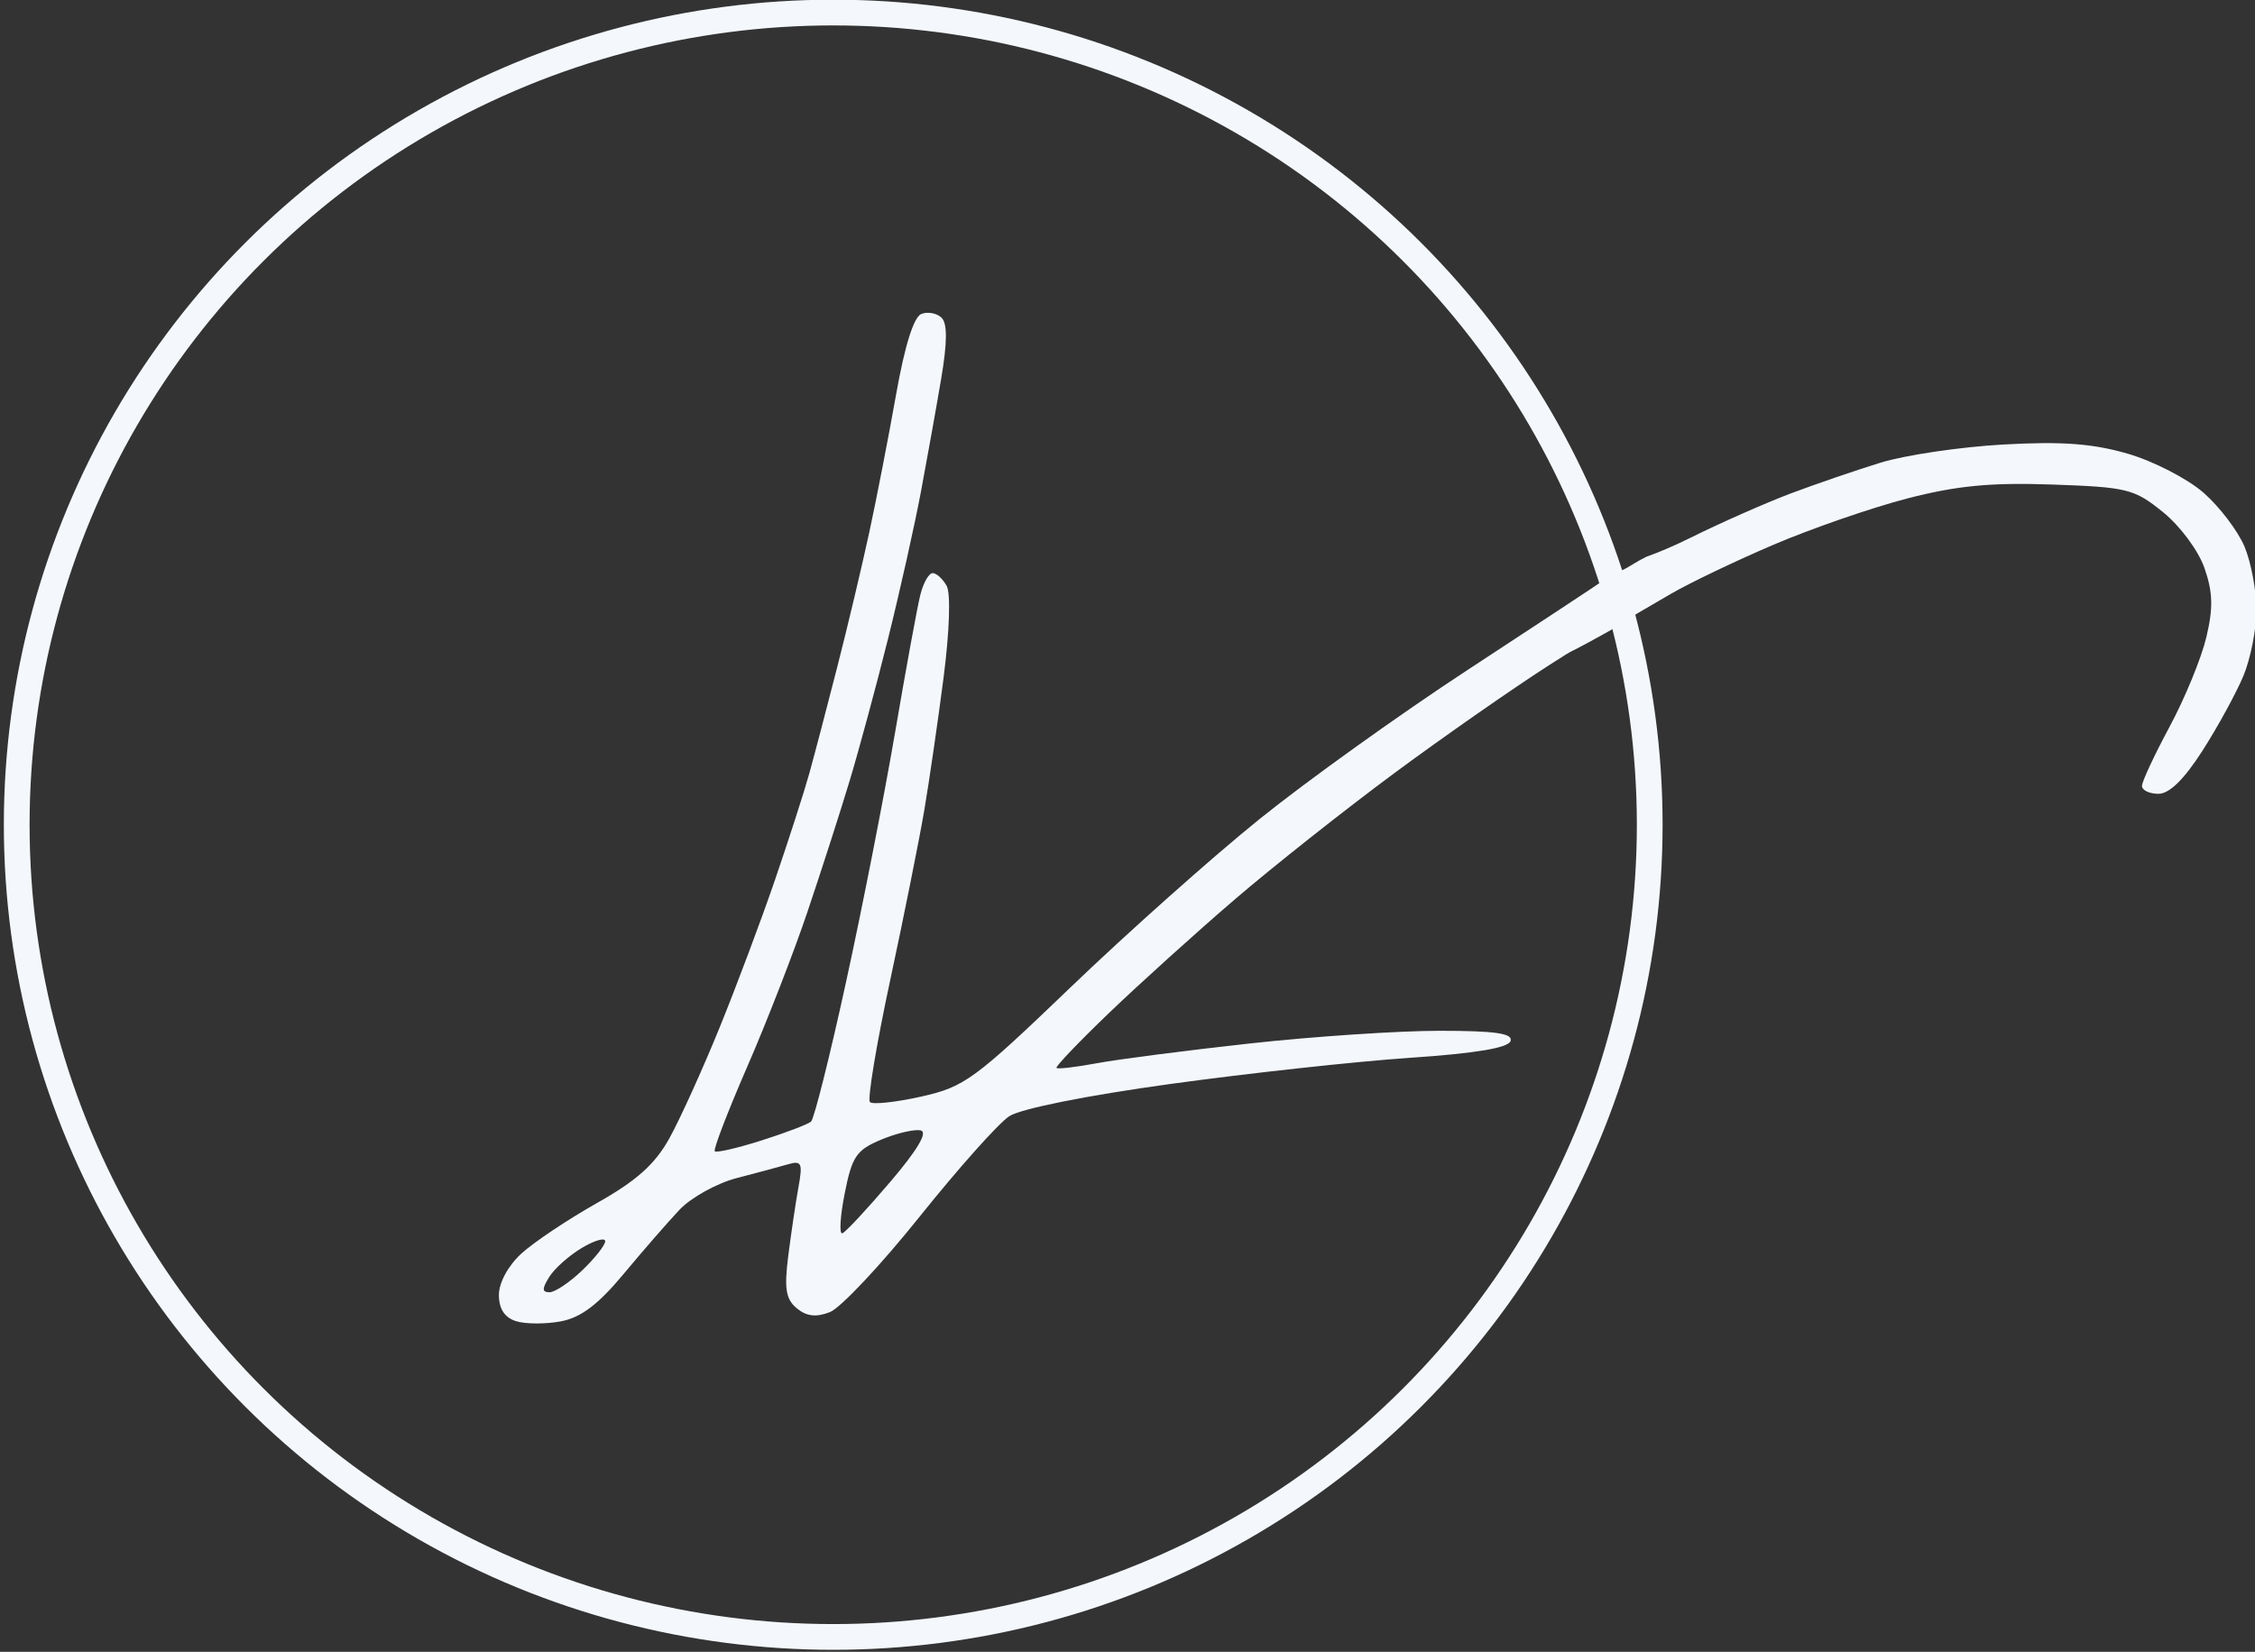 <?xml version="1.0" encoding="UTF-8" standalone="no"?>
<!-- Created with Inkscape (http://www.inkscape.org/) -->

<svg
   width="34.156mm"
   height="25.027mm"
   viewBox="0 0 34.156 25.027"
   version="1.1"
   id="svg5"
   xml:space="preserve"
   inkscape:version="1.2.2 (732a01da63, 2022-12-09)"
   sodipodi:docname="logo branco.svg"
   xmlns:inkscape="http://www.inkscape.org/namespaces/inkscape"
   xmlns:sodipodi="http://sodipodi.sourceforge.net/DTD/sodipodi-0.dtd"
   xmlns="http://www.w3.org/2000/svg"
   xmlns:svg="http://www.w3.org/2000/svg"><rect x="0" y="0" width="34.156" height="25.027" fill="#333333" stroke="none"/><sodipodi:namedview
     id="namedview7"
     pagecolor="#505050"
     bordercolor="#eeeeee"
     borderopacity="1"
     inkscape:showpageshadow="0"
     inkscape:pageopacity="0"
     inkscape:pagecheckerboard="0"
     inkscape:deskcolor="#505050"
     inkscape:document-units="mm"
     showgrid="false"
     inkscape:zoom="2.56"
     inkscape:cx="79.492188"
     inkscape:cy="76.953125"
     inkscape:window-width="1600"
     inkscape:window-height="847"
     inkscape:window-x="-8"
     inkscape:window-y="-8"
     inkscape:window-maximized="1"
     inkscape:current-layer="g487" /><defs
     id="defs2" /><g
     inkscape:label="Camada 1"
     inkscape:groupmode="layer"
     id="layer1"
     transform="translate(-40.133,448.68)"><g
       id="g21048"><g
         id="g487"
         transform="matrix(0.468,0,0,0.468,96.754,-453.343)"><ellipse
           style="fill:none;fill-rule:evenodd;stroke:#f4f8fd;stroke-width:0.833;stroke-linecap:round;stroke-linejoin:round;stroke-dasharray:none;stroke-opacity:1;paint-order:stroke fill markers;stop-color:#000000"
           id="ellipse483"
           cx="-94.018"
           cy="36.664"
           rx="26.426"
           ry="26.294" /><path
           style="fill:#f4f8fd;fill-opacity:1;stroke-width:0.265"
           d="m -90.992,20.09 c -0.06,0.004 -0.118,0.015 -0.171,0.036 -0.248,0.095 -0.538,1.02 -0.821,2.615 -0.241,1.357 -0.63,3.361 -0.866,4.452 -0.236,1.091 -0.702,3.056 -1.038,4.366 -0.335,1.31 -0.741,2.858 -0.903,3.44 -0.161,0.582 -0.66,2.13 -1.108,3.44 -0.448,1.31 -1.26,3.474 -1.804,4.81 -0.544,1.336 -1.27,2.938 -1.614,3.56 -0.467,0.845 -1.06,1.376 -2.346,2.101 -0.946,0.534 -2.047,1.27 -2.447,1.636 -0.429,0.393 -0.728,0.942 -0.728,1.339 0,0.451 0.183,0.732 0.552,0.85 0.304,0.097 0.956,0.099 1.45,0.007 0.65,-0.122 1.209,-0.543 2.027,-1.527 0.621,-0.747 1.438,-1.685 1.815,-2.085 0.377,-0.399 1.211,-0.861 1.852,-1.027 0.641,-0.166 1.39,-0.367 1.663,-0.447 0.437,-0.128 0.478,-0.037 0.336,0.743 -0.089,0.489 -0.237,1.487 -0.33,2.22 -0.135,1.064 -0.079,1.405 0.275,1.699 0.316,0.262 0.625,0.298 1.071,0.125 0.345,-0.134 1.65,-1.523 2.902,-3.087 1.251,-1.564 2.557,-3.028 2.903,-3.255 0.372,-0.244 2.498,-0.67 5.218,-1.045 2.525,-0.348 6.01,-0.729 7.745,-0.846 2.13,-0.144 3.19,-0.321 3.263,-0.544 0.081,-0.248 -0.493,-0.331 -2.306,-0.331 -1.328,0 -4.091,0.185 -6.14,0.411 -2.049,0.226 -4.276,0.514 -4.949,0.64 -0.674,0.126 -1.259,0.194 -1.301,0.152 -0.042,-0.042 0.732,-0.851 1.719,-1.798 0.988,-0.947 2.808,-2.591 4.045,-3.653 1.237,-1.062 3.559,-2.9 5.159,-4.085 1.601,-1.185 3.875,-2.771 5.053,-3.525 1.179,-0.754 0,0 2.42,-1.371 l 0.39,-0.276 1.096,-0.639 c 0.603,-0.352 2.1,-1.069 3.327,-1.593 1.227,-0.524 3.173,-1.197 4.324,-1.496 1.602,-0.415 2.701,-0.521 4.69,-0.452 2.436,0.085 2.66,0.14 3.591,0.895 0.558,0.452 1.146,1.247 1.343,1.815 0.271,0.784 0.284,1.287 0.057,2.239 -0.161,0.675 -0.695,1.975 -1.187,2.89 -0.492,0.915 -0.895,1.778 -0.895,1.918 0,0.141 0.24,0.256 0.533,0.256 0.354,0 0.833,-0.471 1.429,-1.402 0.493,-0.771 1.087,-1.858 1.32,-2.414 0.232,-0.556 0.422,-1.518 0.422,-2.137 0,-0.619 -0.173,-1.54 -0.384,-2.046 -0.211,-0.506 -0.807,-1.291 -1.324,-1.745 -0.517,-0.454 -1.619,-1.023 -2.45,-1.265 -1.139,-0.331 -2.132,-0.405 -4.034,-0.299 -1.387,0.077 -3.178,0.342 -3.978,0.589 -0.8,0.247 -2.11,0.697 -2.91,0.998 -0.8,0.302 -2.264,0.949 -3.252,1.439 -0.521,0.258 -1.021,0.47 -1.4,0.602 -0.134,0.068 -0.268,0.136 -0.395,0.216 -0.151,0.087 -0.296,0.189 -0.461,0.25 -0.274,0.121 -0.144,0.065 -0.496,0.272 -0.262,0.184 -2.263,1.503 -4.446,2.932 -2.183,1.429 -5.212,3.6 -6.731,4.825 -1.52,1.225 -4.268,3.673 -6.108,5.439 -3.12,2.997 -3.445,3.235 -4.845,3.548 -0.826,0.184 -1.572,0.265 -1.659,0.178 -0.087,-0.087 0.208,-1.862 0.655,-3.945 0.447,-2.083 0.943,-4.561 1.104,-5.507 0.16,-0.946 0.441,-2.874 0.623,-4.285 0.194,-1.504 0.235,-2.735 0.1,-2.977 -0.127,-0.226 -0.331,-0.411 -0.453,-0.411 -0.123,0 -0.302,0.317 -0.399,0.705 -0.097,0.388 -0.463,2.382 -0.813,4.432 -0.35,2.05 -1.064,5.691 -1.589,8.093 -0.524,2.401 -1.035,4.438 -1.134,4.526 -0.1,0.088 -0.819,0.362 -1.599,0.61 -0.78,0.248 -1.463,0.406 -1.517,0.351 -0.054,-0.054 0.417,-1.281 1.046,-2.727 0.63,-1.446 1.506,-3.699 1.948,-5.009 0.442,-1.31 1.056,-3.215 1.363,-4.233 0.308,-1.019 0.871,-3.102 1.252,-4.63 0.381,-1.528 0.86,-3.671 1.065,-4.763 0.204,-1.091 0.5,-2.741 0.656,-3.666 0.195,-1.151 0.199,-1.767 0.013,-1.953 -0.112,-0.112 -0.306,-0.172 -0.485,-0.161 z m -0.289,26.461 c 0.036,1.39e-4 0.067,0.003 0.092,0.008 0.242,0.053 -0.095,0.624 -0.984,1.668 -0.744,0.873 -1.44,1.622 -1.548,1.663 -0.108,0.042 -0.074,-0.537 0.074,-1.287 0.237,-1.201 0.378,-1.409 1.18,-1.744 0.438,-0.183 0.934,-0.309 1.186,-0.309 z m -10.176,3.542 h 5.1e-4 c 0.038,0.005 0.059,0.023 0.059,0.054 0,0.127 -0.334,0.55 -0.742,0.941 -0.408,0.391 -0.885,0.711 -1.06,0.711 h -5.2e-4 c -0.245,0 -0.247,-0.114 -0.007,-0.498 0.171,-0.274 0.648,-0.698 1.06,-0.941 0.309,-0.183 0.576,-0.282 0.69,-0.267 z"
           id="path485"
           sodipodi:nodetypes="sssssssssssscsssssscsssssscsssssssscccsccssssssssssscscssccccssscsssssscsssssssssscsssccssssccccsssscscc" /></g></g></g></svg>
